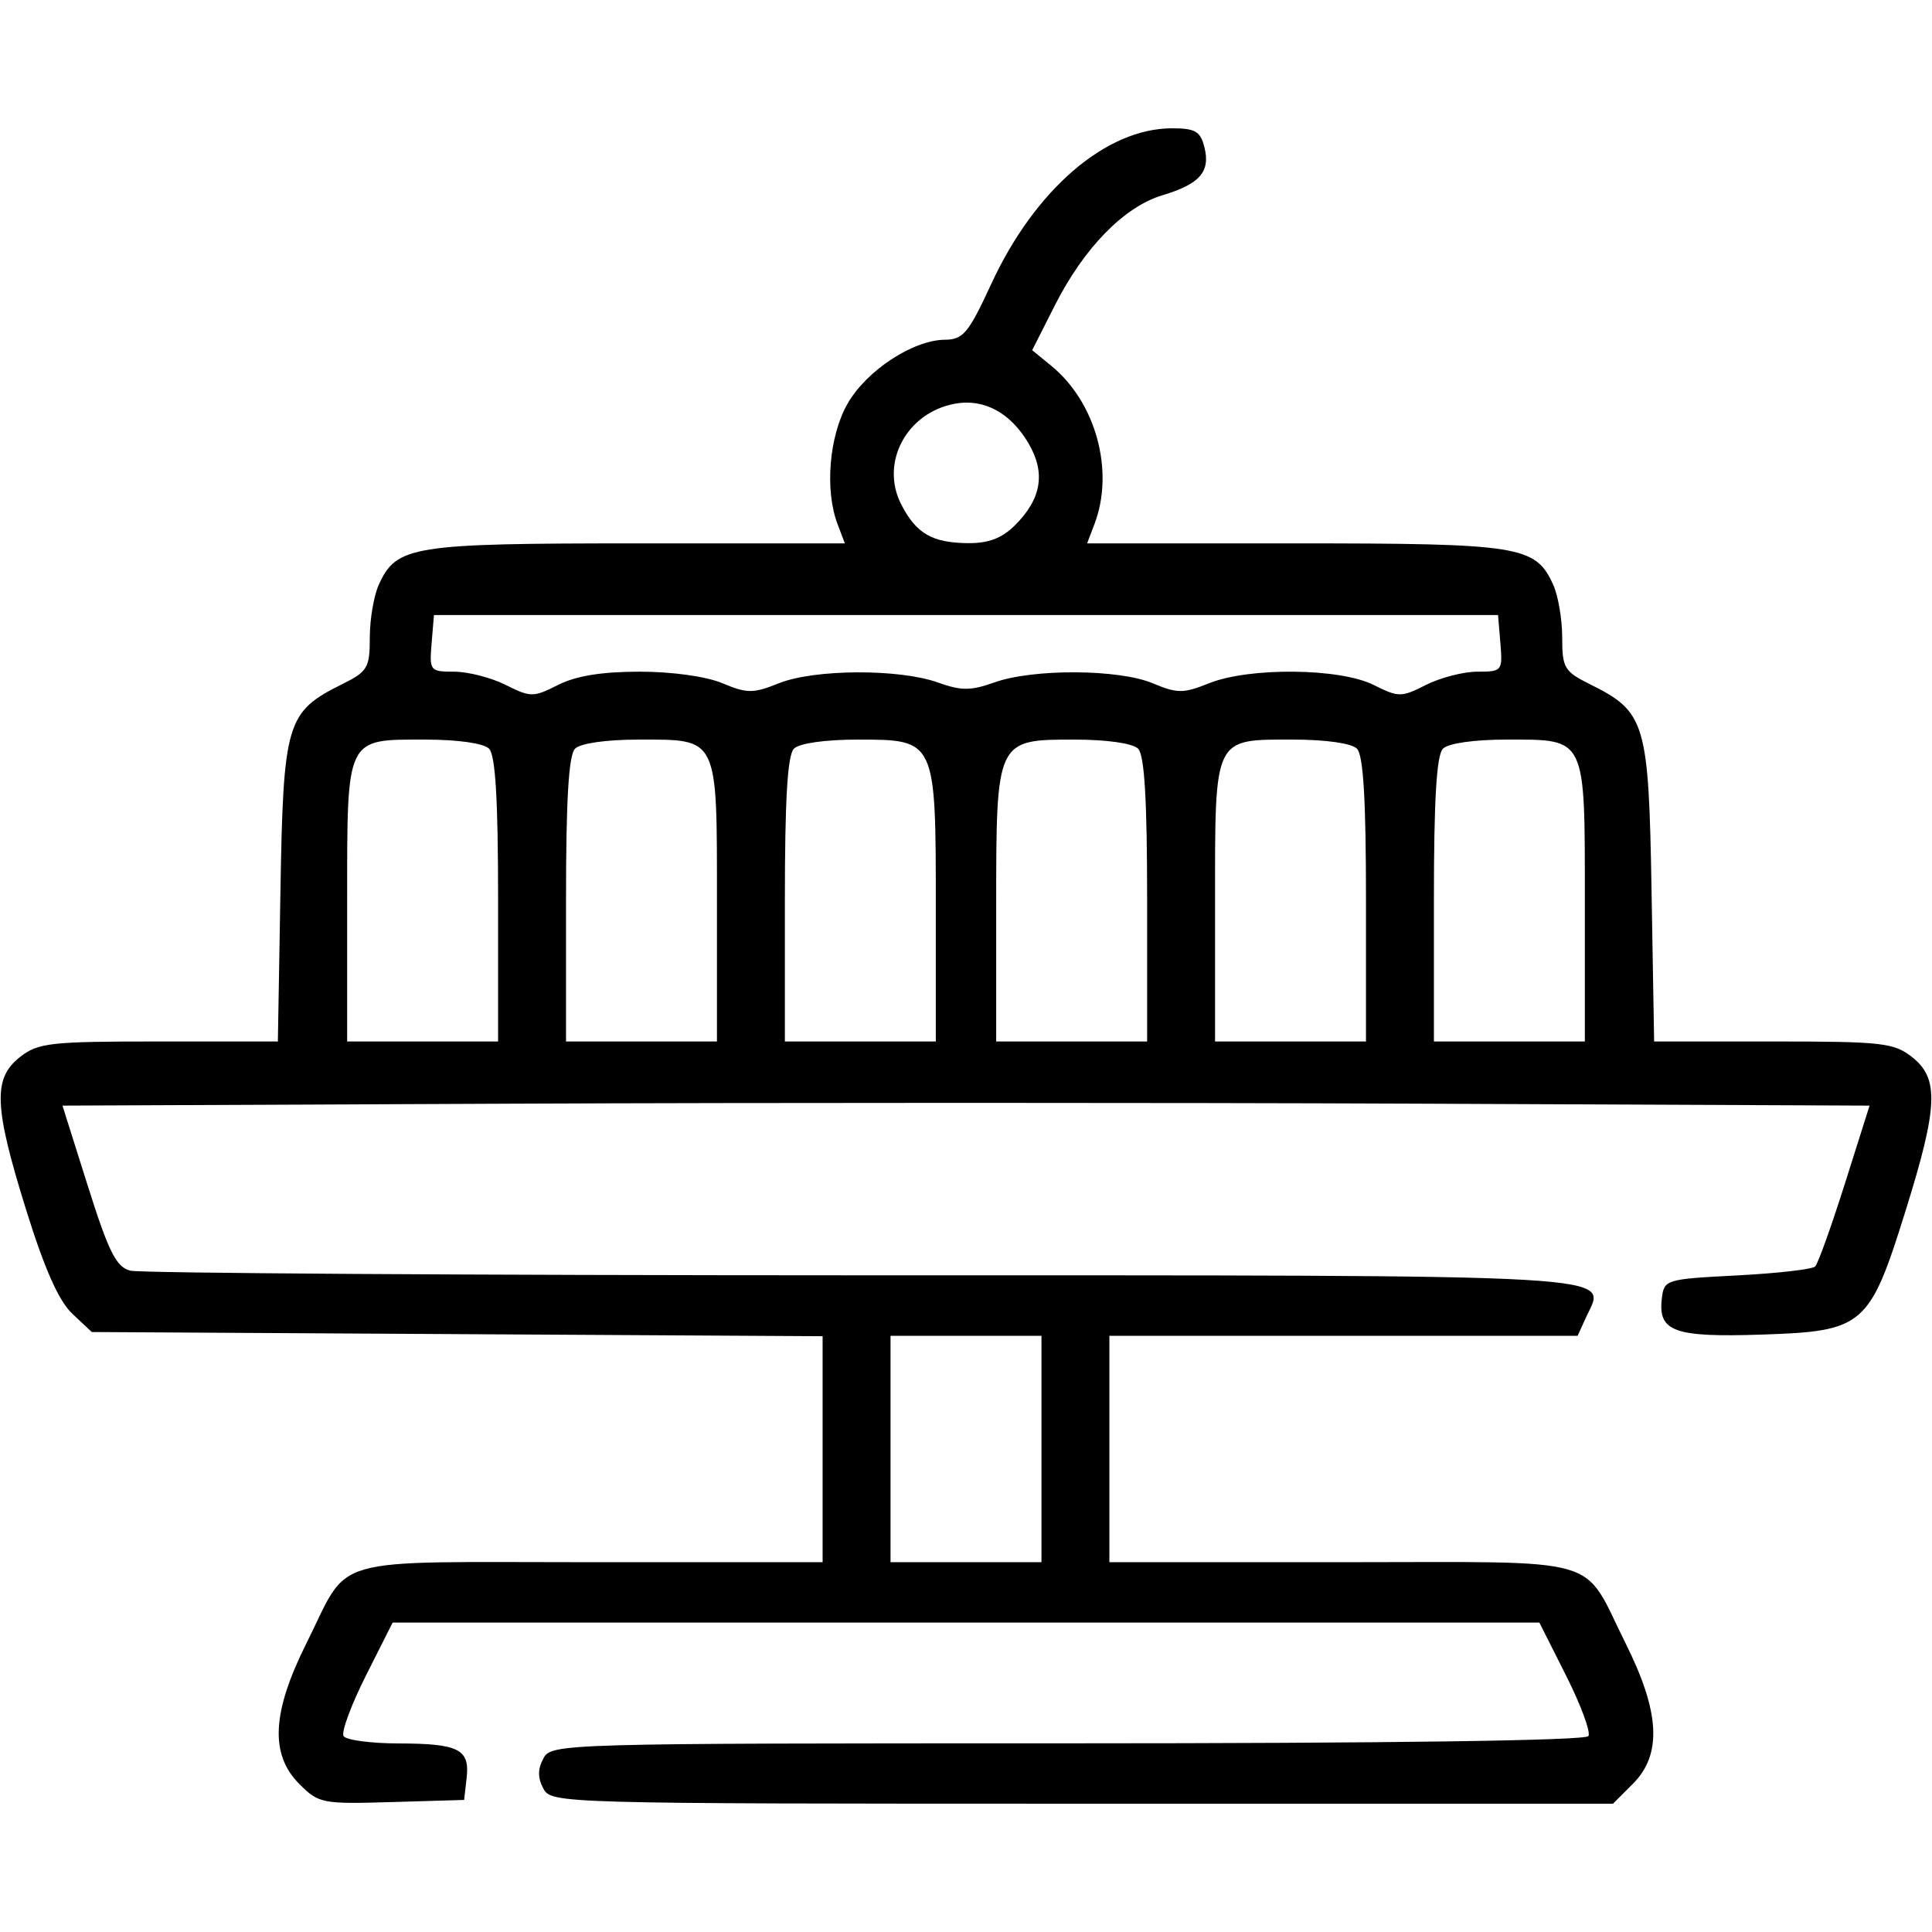 <svg xmlns="http://www.w3.org/2000/svg" xmlns:xlink="http://www.w3.org/1999/xlink" width="256" height="256" xml:space="preserve" version="1.1" viewBox="0 0 256 256">
  <path d="M39.671 236.398 C35.742 232.47 36.022 226.906 40.611 217.725 C46.499 205.945 42.806 207.0 78.155 207.0 L109.0 207.0 L109.0 192.028 L109.0 177.055 L60.58 176.778 L12.16 176.5 L9.581 174.077 C7.802 172.405 5.918 168.178 3.502 160.437 C-0.805 146.641 -0.964 142.904 2.635 140.073 C5.048 138.175 6.6 138 21.044 138.0 L36.819 138.0 L37.16 118.071 C37.542 95.681 37.943 94.332 45.315 90.668 C48.72 88.974 49.0 88.503 49.0 84.465 C49.0 82.061 49.538 78.914 50.195 77.472 C52.542 72.32 54.545 72.0 84.426 72.0 L111.95 72.0 L110.975 69.435 C109.271 64.952 109.86 57.806 112.287 53.52 C114.779 49.12 120.981 45.042 125.22 45.016 C127.622 45.002 128.339 44.135 131.36 37.597 C137.127 25.115 146.558 17.0 155.297 17.0 C158.377 17.0 159.062 17.401 159.593 19.513 C160.407 22.756 158.975 24.391 154.025 25.874 C148.951 27.395 143.631 32.838 139.779 40.452 L136.768 46.403 L139.278 48.452 C145.211 53.294 147.703 62.391 145.025 69.435 L144.05 72.0 L171.574 72.0 C201.455 72.0 203.458 72.32 205.805 77.472 C206.462 78.914 207.0 82.061 207.0 84.465 C207 88.503 207.28 88.974 210.685 90.668 C218.057 94.332 218.458 95.681 218.84 118.071 L219.181 138.0 L234.956 138.0 C249.4 138 250.952 138.175 253.365 140.073 C256.964 142.904 256.805 146.641 252.498 160.437 C247.714 175.763 246.975 176.398 233.385 176.842 C221.836 177.22 219.693 176.447 220.199 172.086 C220.495 169.544 220.664 169.492 230.167 169 C235.484 168.724 240.142 168.192 240.518 167.816 C240.893 167.44 242.669 162.49 244.464 156.816 L247.727 146.5 L187.864 146.242 C154.939 146.1 101.062 146.1 68.139 146.242 L8.277 146.5 L11.633 157.132 C14.391 165.868 15.391 167.872 17.245 168.368 C18.485 168.701 62.082 168.979 114.128 168.986 C217.677 169.001 212.815 168.721 210.168 174.53 L209.043 177.0 L178.021 177.0 L147.0 177.0 L147.0 192.0 L147.0 207.0 L177.845 207.0 C213.194 207.0 209.501 205.945 215.389 217.725 C219.963 226.876 220.255 232.472 216.364 236.364 L213.727 239.0 L143.399 239.0 C74.094 239.0 73.055 238.971 72.0 237.0 C71.24 235.579 71.24 234.421 72.0 233.0 C73.054 231.03 74.094 231.0 141.476 231.0 C184.031 231.0 210.106 230.638 210.474 230.041 C210.8 229.514 209.471 225.914 207.521 222.041 L203.975 215.0 L128.0 215.0 L52.025 215.0 L48.479 222.041 C46.529 225.914 45.2 229.514 45.526 230.041 C45.851 230.569 49.129 231.007 52.809 231.015 C60.813 231.034 62.268 231.774 61.83 235.609 L61.5 238.5 L51.921 238.784 C42.696 239.058 42.242 238.969 39.671 236.398 Z M138.0 192.0 L138.0 177.0 L128.0 177.0 L118.0 177.0 L118.0 192.0 L118.0 207.0 L128.0 207.0 L138.0 207.0 L138.0 192.0 Z M66.0 119.2 C66.0 105.911 65.648 100.048 64.8 99.2 C64.088 98.488 60.66 98.0 56.371 98.0 C45.745 98.0 46.0 97.47 46.0 119.571 L46.0 138.0 L56.0 138.0 L66.0 138.0 L66.0 119.2 Z M95.0 119.571 C95.0 97.47 95.255 98.0 84.629 98.0 C80.34 98.0 76.912 98.488 76.2 99.2 C75.352 100.048 75.0 105.911 75.0 119.2 L75.0 138.0 L85.0 138.0 L95.0 138.0 L95.0 119.571 Z M124.0 120.223 C124.0 97.974 124.012 98.0 113.643 98.0 C109.343 98.0 105.912 98.488 105.2 99.2 C104.352 100.048 104.0 105.911 104.0 119.2 L104.0 138.0 L114.0 138.0 L124.0 138.0 L124.0 120.223 Z M152.0 119.2 C152.0 105.911 151.648 100.048 150.8 99.2 C150.088 98.488 146.657 98.0 142.357 98.0 C131.988 98.0 132.0 97.974 132.0 120.223 L132.0 138.0 L142.0 138.0 L152.0 138.0 L152.0 119.2 Z M181.0 119.2 C181.0 105.911 180.648 100.048 179.8 99.2 C179.088 98.488 175.66 98.0 171.371 98.0 C160.745 98.0 161.0 97.47 161.0 119.571 L161.0 138.0 L171.0 138.0 L181.0 138.0 L181.0 119.2 Z M210.0 119.571 C210.0 97.47 210.255 98.0 199.629 98.0 C195.34 98.0 191.912 98.488 191.2 99.2 C190.352 100.048 190.0 105.911 190.0 119.2 L190.0 138.0 L200.0 138.0 L210.0 138.0 L210.0 119.571 Z M84.744 89.0 C89.053 89.0 93.571 89.629 95.727 90.531 C99.016 91.905 99.781 91.905 103.215 90.531 C107.903 88.655 119.13 88.599 124.25 90.426 C127.382 91.544 128.618 91.544 131.75 90.426 C136.889 88.592 148.223 88.649 152.727 90.531 C156.016 91.905 156.781 91.905 160.215 90.531 C165.553 88.395 177.525 88.516 182.0 90.752 C185.332 92.416 185.666 92.416 188.961 90.75 C190.865 89.787 193.93 89.0 195.772 89.0 C199.03 89.0 199.112 88.899 198.81 85.25 L198.5 81.5 L128.0 81.5 L57.5 81.5 L57.19 85.25 C56.888 88.89 56.976 89 60.19 89.002 C62.01 89.002 65.075 89.79 67.0 90.752 C70.332 92.416 70.666 92.416 73.961 90.75 C76.319 89.558 79.757 89.0 84.744 89.0 Z M134.505 69.586 C138.003 66.088 138.571 62.662 136.299 58.772 C133.92 54.699 130.388 52.785 126.548 53.49 C120.111 54.67 116.57 61.335 119.437 66.877 C121.421 70.715 123.537 71.931 128.295 71.97 C131.002 71.991 132.784 71.307 134.505 69.586 Z" fill="currentColor"/></svg>
